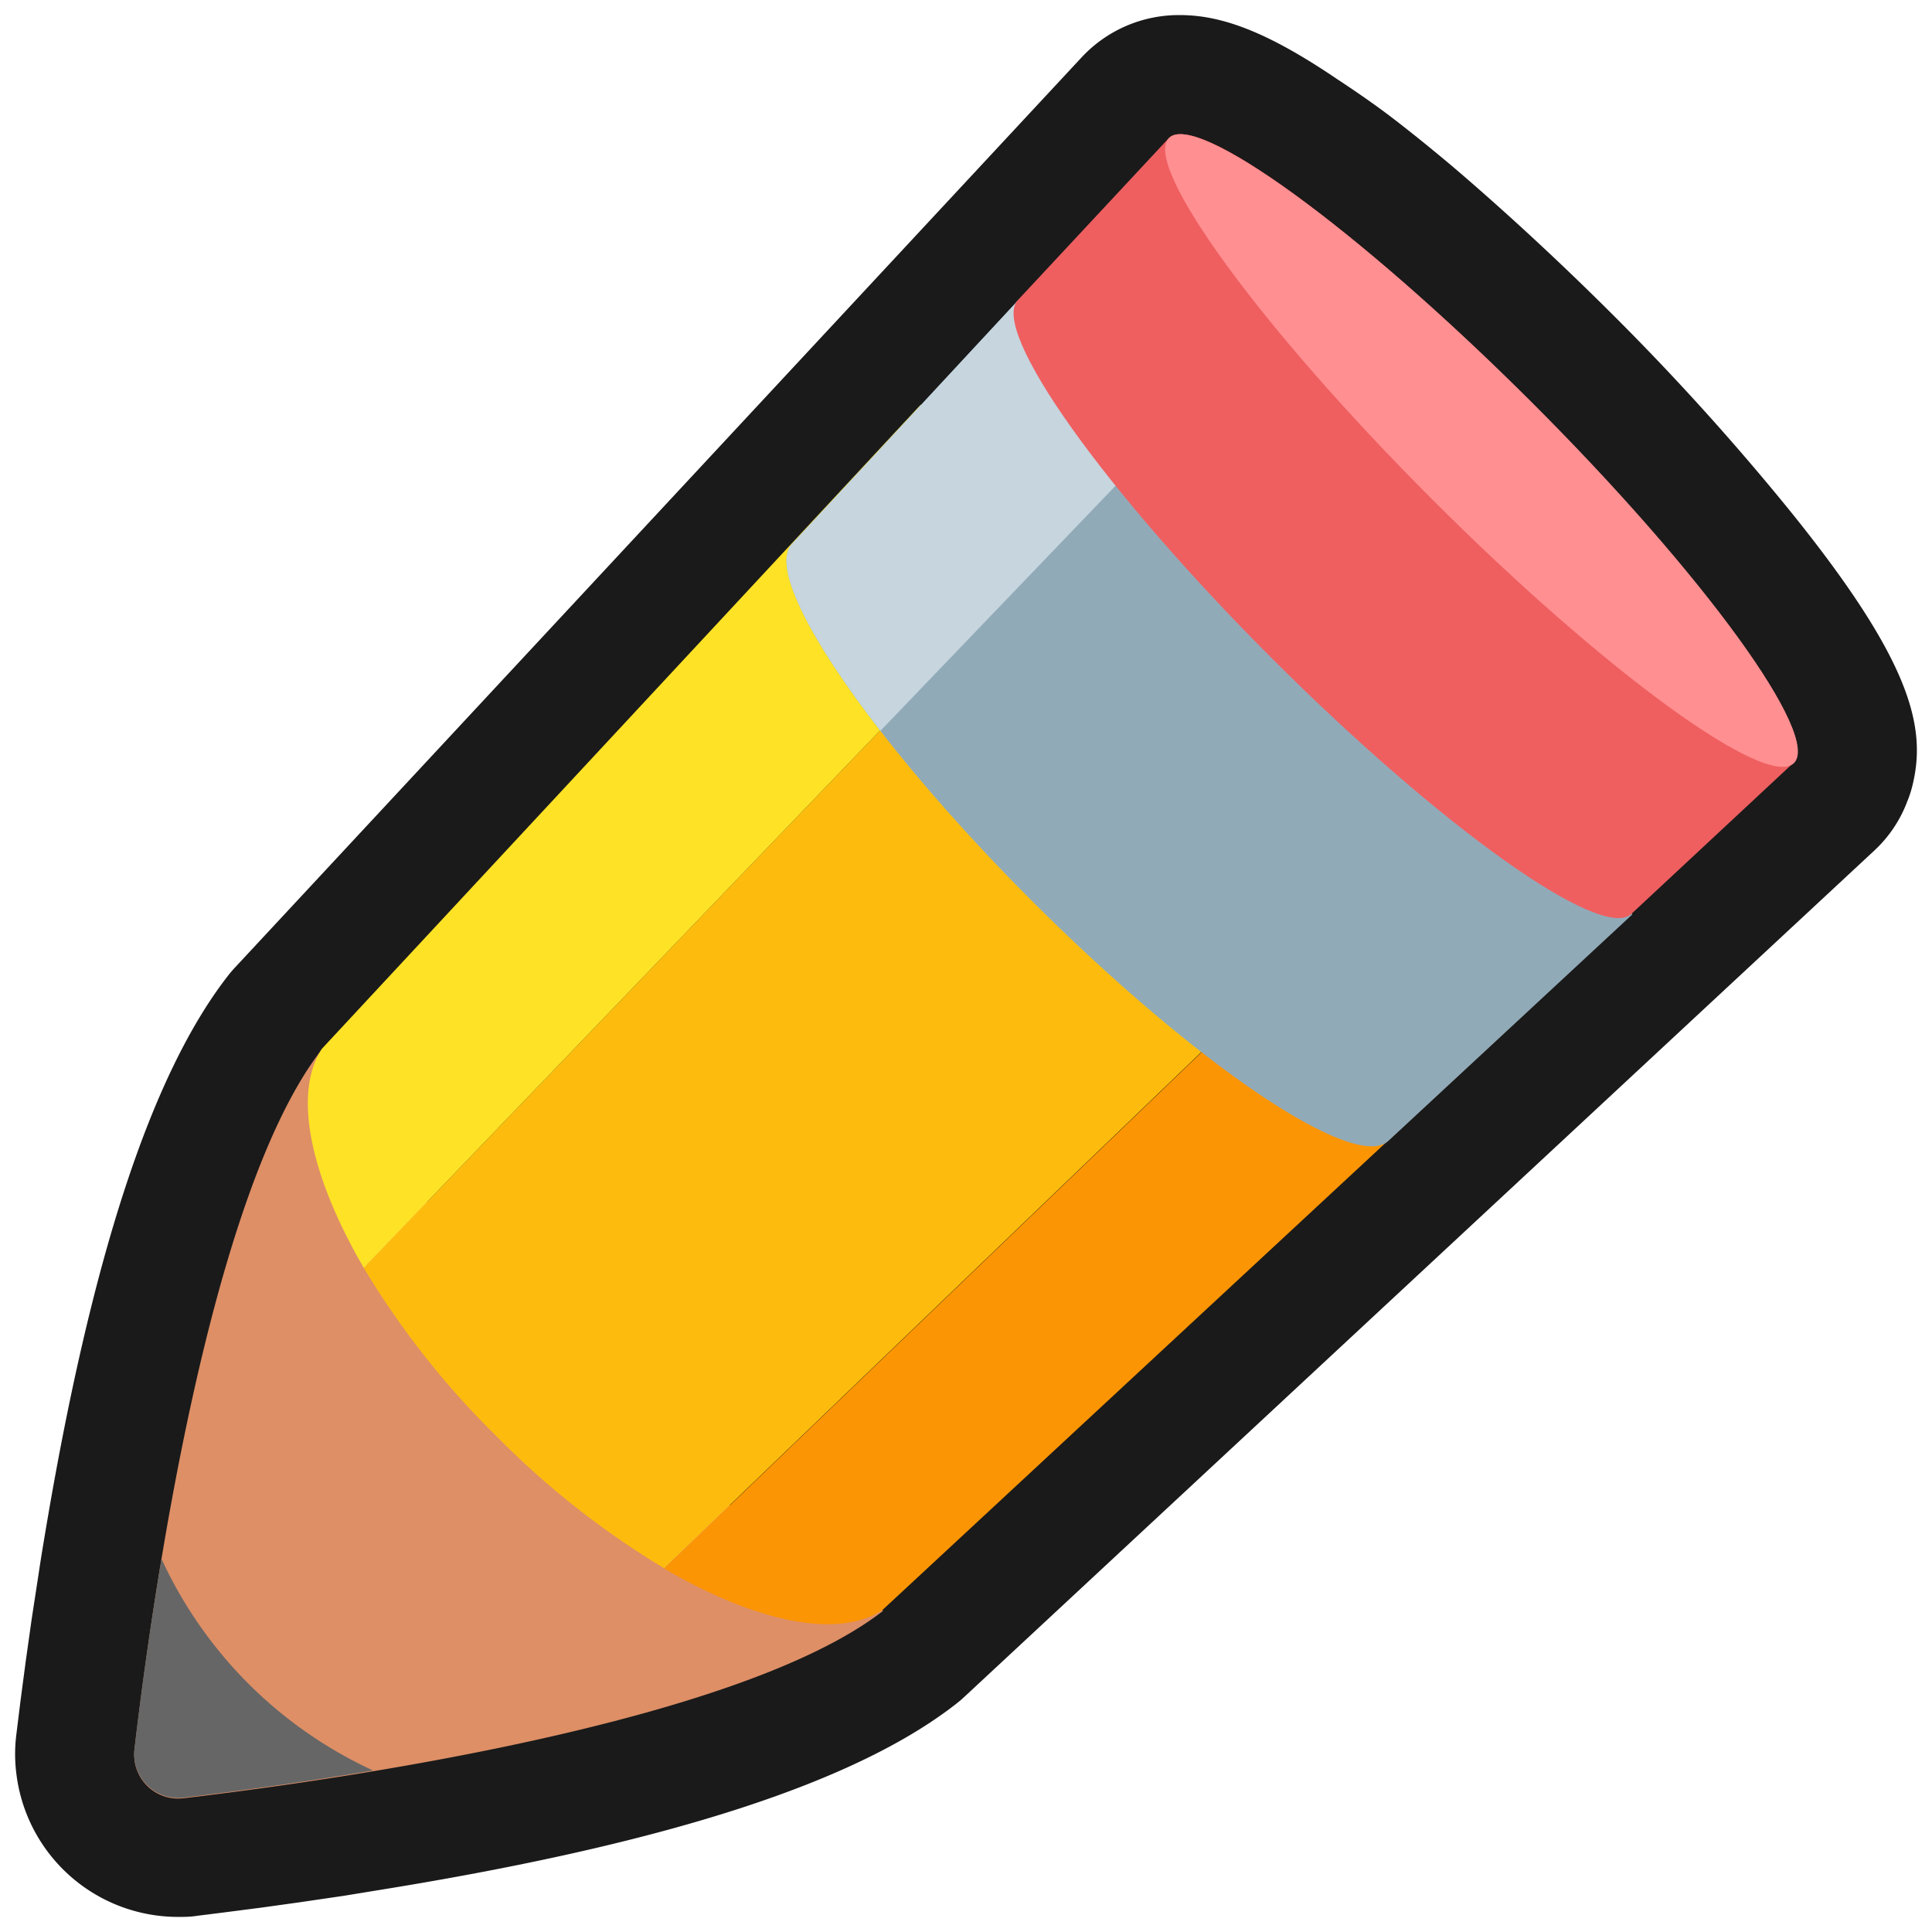 <svg xmlns="http://www.w3.org/2000/svg" viewBox="0 0 128 128"><defs><style>.cls-1{fill:none;}.cls-2{fill:#1a1a1a;}.cls-3{fill:#de8f66;}.cls-4{fill:#fdbc0d;}.cls-5{fill:#fc9504;}.cls-6{fill:#fee226;}.cls-7{fill:#91aab8;}.cls-8{fill:#c6d5de;}.cls-9{fill:#ef5f60;}.cls-10{fill:#ff8f91;}.cls-11{fill:#666;}</style></defs><title>Pencil Outline </title><g id="Layer_2" data-name="Layer 2"><g id="_14-25" data-name="14-25"><rect class="cls-1" width="128" height="128"/><path class="cls-2" d="M118.58,33.83A167.3,167.3,0,0,0,107,21c-3.62-3.62-7.36-7.07-10.8-10-1.37-1.15-2.69-2.22-3.93-3.17S89.74,6,88.6,5.25C84.22,2.28,81.11,1,78.2,1A8.79,8.79,0,0,0,71.66,3.8L15.55,64.12c-.16.17-.31.35-.45.53C10,71.21,6,83.42,2.92,102c-.13.77-.25,1.52-.36,2.26l-.46,3-.4,2.84-.34,2.57-.28,2.27a10.29,10.29,0,0,0,0,2.54A10.79,10.79,0,0,0,11.78,127c.42,0,.84,0,1.26-.07l1.83-.23,2.48-.32,2.51-.35,2.93-.43,3.37-.55C44.64,122,56.8,118,63.34,112.89c.18-.14.36-.29.53-.45l60.31-56.09a8.52,8.52,0,0,0,2.18-3.25,7.31,7.31,0,0,0,.36-1.12C127.64,48.14,126.61,43.77,118.58,33.83Z"/><path class="cls-3" d="M36.47,91.53l-15.15-22c-7.48,9.61-11.26,36.56-12.41,46.37a2.91,2.91,0,0,0,3.23,3.24c9.81-1.16,36.76-4.94,46.37-12.42Z"/><path class="cls-4" d="M32.87,95.13A56.44,56.44,0,0,0,44,103.9L92,57.78,70.22,36,24.1,84A56.15,56.15,0,0,0,32.87,95.13Z"/><path class="cls-5" d="M92,57.81l-48,46.11c6,3.52,11.47,4.7,14.45,2.76L101.19,67Z"/><path class="cls-6" d="M24.1,84,70.22,36,61,26.81,21.32,69.49C19.38,72.48,20.57,77.93,24.1,84Z"/><path class="cls-7" d="M67.46,19.89l-15,16.16c-2.06,2.22,5.06,12.79,15.9,23.63s21.41,18,23.63,15.9l16.16-15Z"/><path class="cls-8" d="M67.46,19.89l-15,16.16c-1.32,1.42,1.12,6.25,5.87,12.37h0L76.77,29.2Z"/><path class="cls-9" d="M101.4,26.6C89.9,15.1,79.17,7.3,77.43,9.16l-10,10.73c-1.85,2,5.72,12.62,16.88,23.77s21.79,18.73,23.77,16.89l10.73-10C120.7,48.83,112.9,38.1,101.4,26.6Z"/><path class="cls-10" d="M118.84,50.57C117,52.29,106.27,44.47,94.9,33.1S75.71,11,77.43,9.16s12.47,5.94,24,17.44S120.7,48.83,118.84,50.57Z"/><path class="cls-11" d="M16.46,111.55a28.61,28.61,0,0,1-5.76-8.27c-.86,5.12-1.45,9.63-1.79,12.58a2.91,2.91,0,0,0,3.23,3.24c2.95-.35,7.46-.94,12.58-1.8A28.59,28.59,0,0,1,16.46,111.55Z"/></g></g></svg>